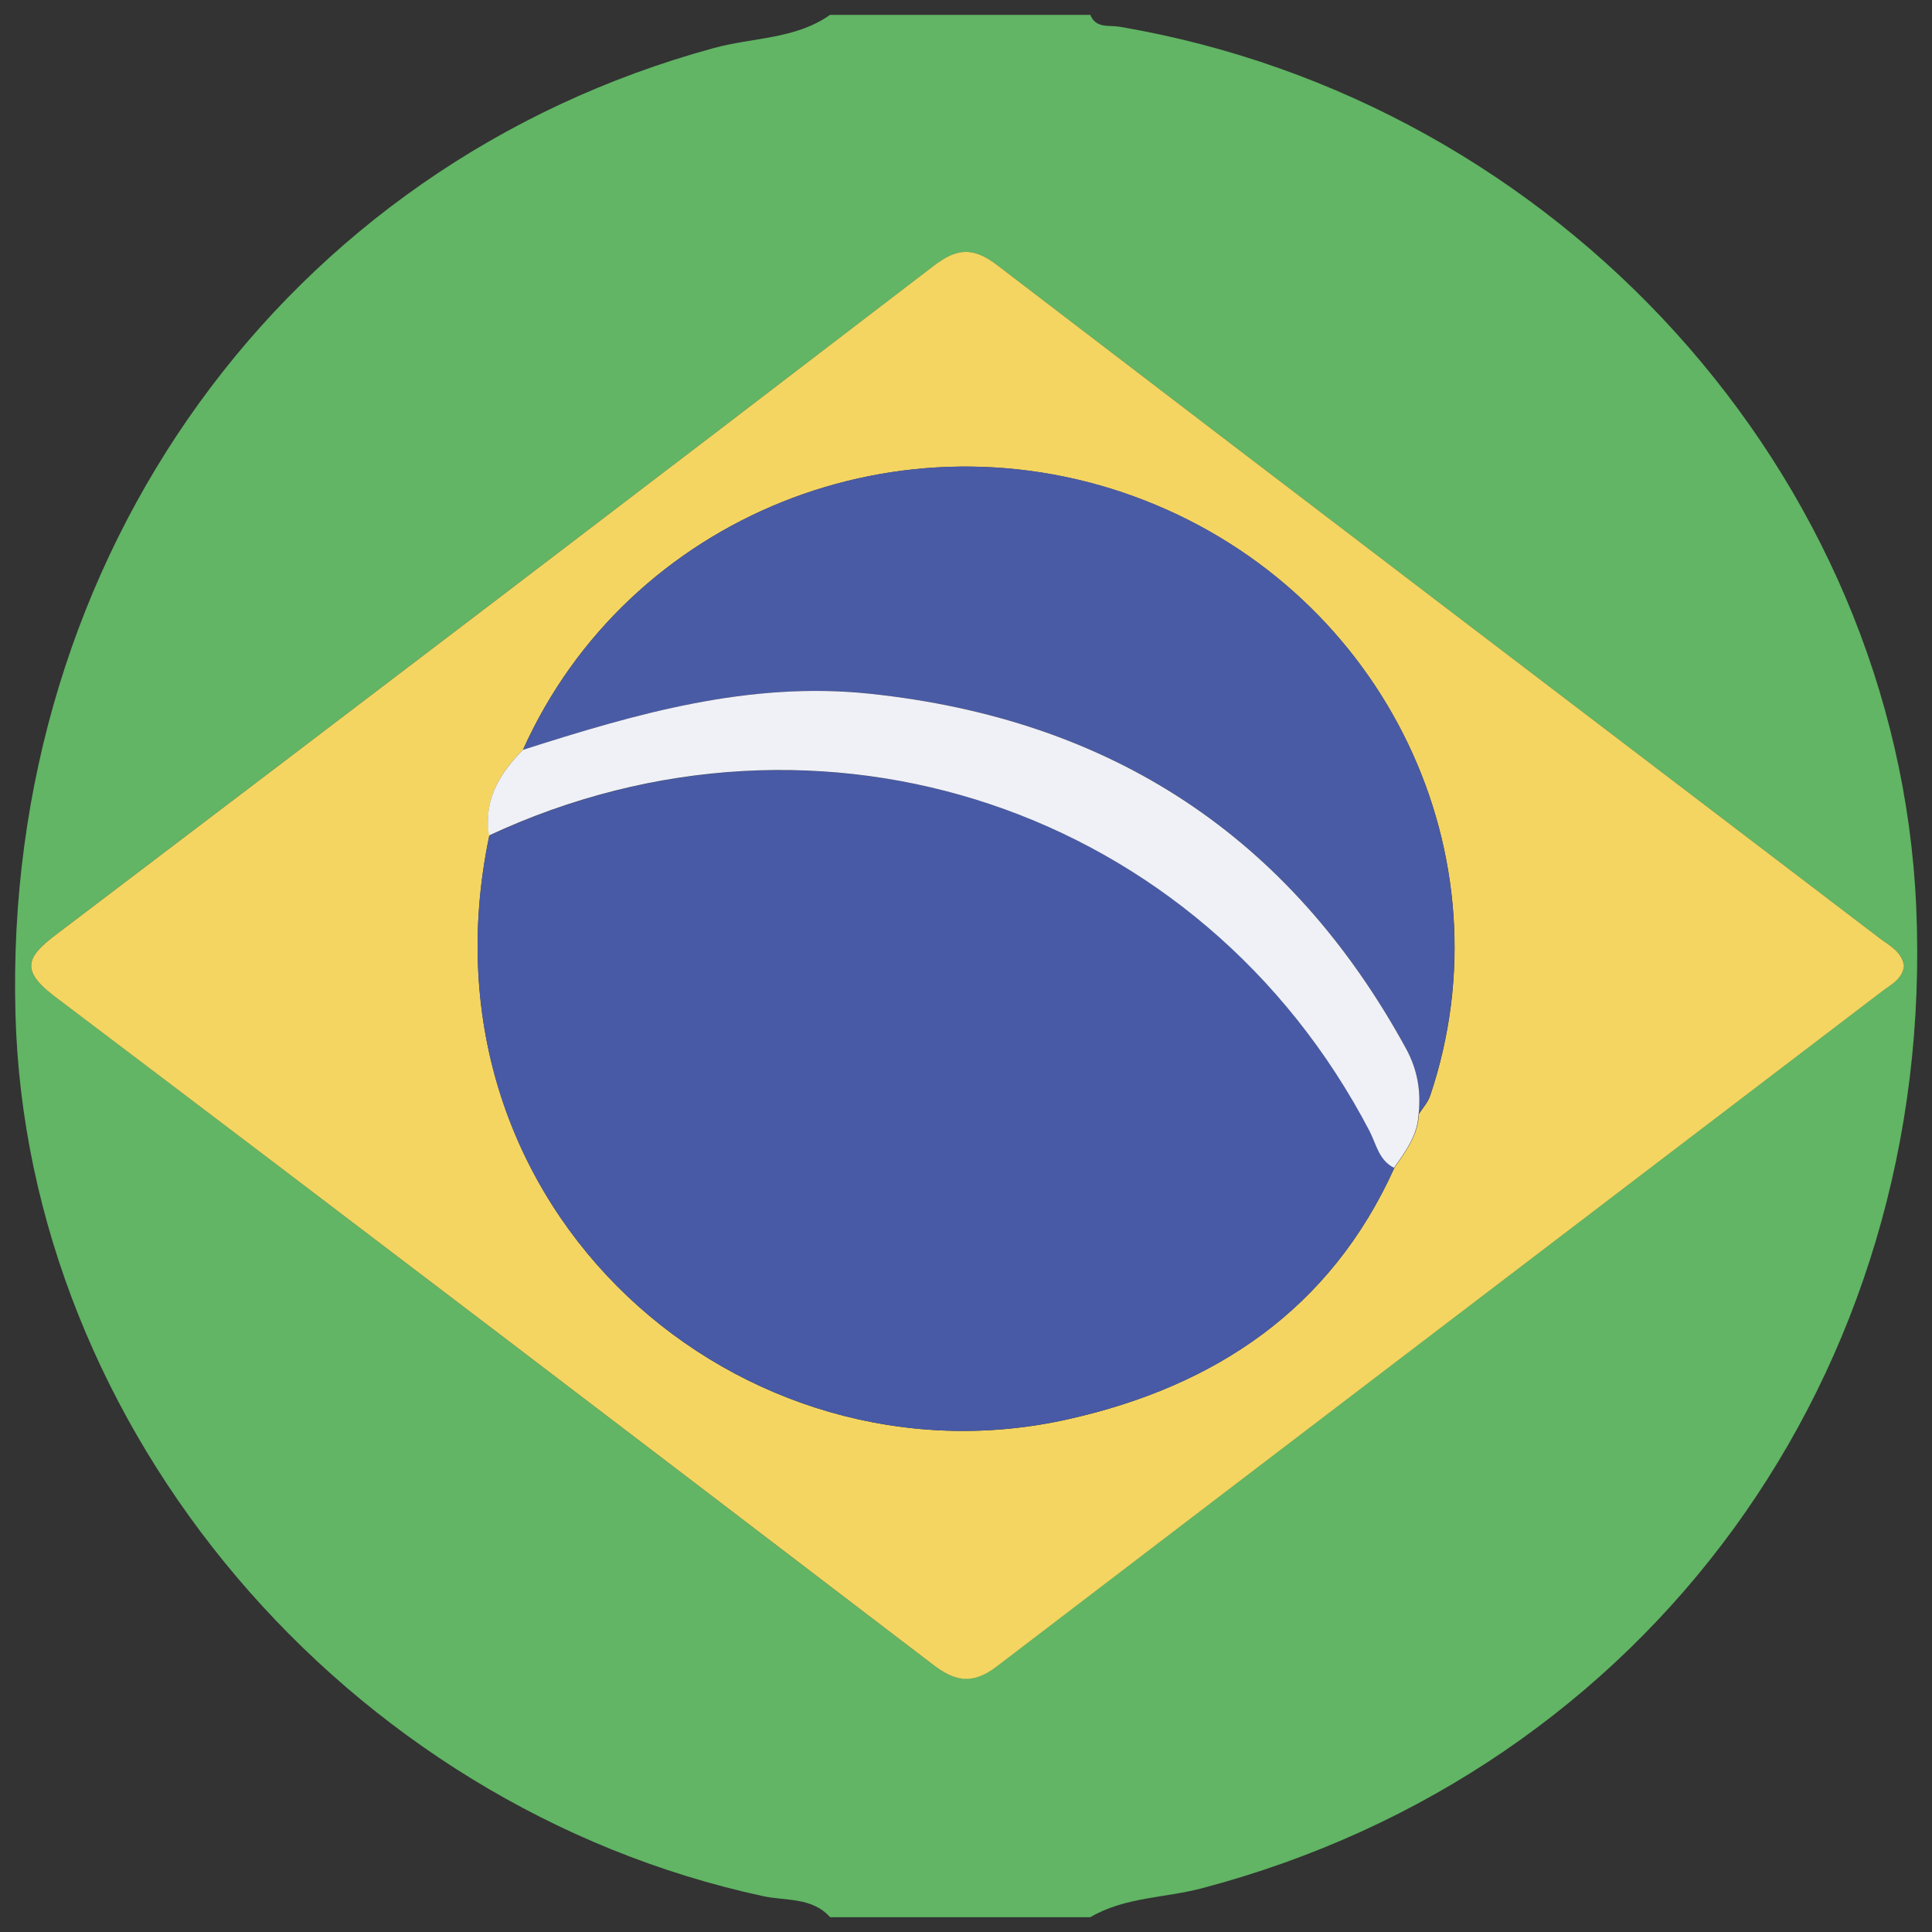 <?xml version="1.0" encoding="utf-8"?>
<!-- Generator: Adobe Illustrator 16.0.0, SVG Export Plug-In . SVG Version: 6.00 Build 0)  -->
<!DOCTYPE svg PUBLIC "-//W3C//DTD SVG 1.0//EN" "http://www.w3.org/TR/2001/REC-SVG-20010904/DTD/svg10.dtd">
<svg version="1.0" id="Camada_1" xmlns="http://www.w3.org/2000/svg" xmlns:xlink="http://www.w3.org/1999/xlink" x="0px" y="0px"
	 width="17.5px" height="17.5px" viewBox="0 0 17.5 17.5" enable-background="new 0 0 17.5 17.5" xml:space="preserve">
<rect x="0" y="0" width="17.5" height="17.5" fill="#333333" stroke="none"/>
<g id="Ku79Jc_1_">
	<g>
		<path fill="#61B564" d="M7.518,0.135c0.786,0,1.572,0,2.358,0c0.051,0.125,0.168,0.091,0.264,0.107
			c3.984,0.676,7.045,4.056,7.217,7.971c0.186,4.229-2.436,7.826-6.467,8.89c-0.338,0.09-0.701,0.079-1.014,0.263
			c-0.785,0-1.571,0-2.357,0c-0.164-0.184-0.404-0.146-0.608-0.191c-3.78-0.817-6.669-4.221-6.771-7.989
			c-0.114-4.157,2.447-7.692,6.323-8.75C6.815,0.338,7.202,0.358,7.518,0.135z M17.247,8.749c-0.02-0.135-0.139-0.186-0.23-0.256
			c-2.662-2.029-5.326-4.055-7.984-6.09C8.814,2.235,8.668,2.248,8.456,2.41C5.812,4.434,3.163,6.452,0.51,8.464
			c-0.264,0.2-0.333,0.32-0.019,0.557c2.656,2.009,5.303,4.03,7.949,6.049c0.203,0.157,0.364,0.194,0.587,0.023
			c2.671-2.041,5.349-4.078,8.025-6.119C17.13,8.916,17.231,8.87,17.247,8.749z"/>
		<path fill="#F4D561" d="M17.247,8.749c-0.016,0.121-0.115,0.167-0.195,0.227c-2.674,2.04-5.352,4.077-8.024,6.119
			c-0.223,0.171-0.384,0.134-0.587-0.024c-2.646-2.02-5.293-4.04-7.949-6.048C0.177,8.784,0.246,8.664,0.51,8.464
			c2.653-2.012,5.303-4.03,7.946-6.055c0.211-0.162,0.357-0.175,0.577-0.007c2.658,2.035,5.322,4.061,7.984,6.09
			C17.108,8.563,17.226,8.614,17.247,8.749z M4.737,6.792C4.523,7.007,4.378,7.249,4.432,7.569
			c-0.712,3.404,2.295,5.961,5.259,5.283c1.318-0.299,2.363-0.995,2.939-2.273c0.104-0.151,0.215-0.297,0.223-0.489
			c0.037-0.057,0.082-0.106,0.102-0.166c0.73-2.169-0.406-4.537-2.582-5.389C8.174,3.675,5.688,4.672,4.737,6.792z"/>
		<path fill="#485AA5" d="M12.63,10.578c-0.576,1.28-1.621,1.977-2.939,2.273c-2.964,0.68-5.972-1.878-5.259-5.282
			c3.005-1.402,6.452-0.244,7.976,2.679C12.47,10.367,12.491,10.51,12.63,10.578z"/>
		<path fill="#4A5BA5" d="M4.737,6.792c0.951-2.12,3.437-3.117,5.633-2.259c2.176,0.851,3.314,3.219,2.584,5.389
			c-0.021,0.061-0.066,0.11-0.104,0.166c0.021-0.207-0.012-0.399-0.113-0.589c-1.053-1.929-2.678-2.986-4.856-3.216
			C6.786,6.168,5.76,6.465,4.737,6.792z"/>
		<path fill="#EFF1F7" d="M4.737,6.792C5.76,6.465,6.786,6.168,7.881,6.284c2.179,0.23,3.802,1.287,4.856,3.216
			c0.102,0.189,0.135,0.382,0.113,0.589c-0.008,0.192-0.117,0.338-0.223,0.489c-0.137-0.068-0.16-0.212-0.221-0.331
			c-1.525-2.923-4.972-4.081-7.977-2.679C4.378,7.249,4.523,7.007,4.737,6.792z"/>
	</g>
</g>
</svg>
